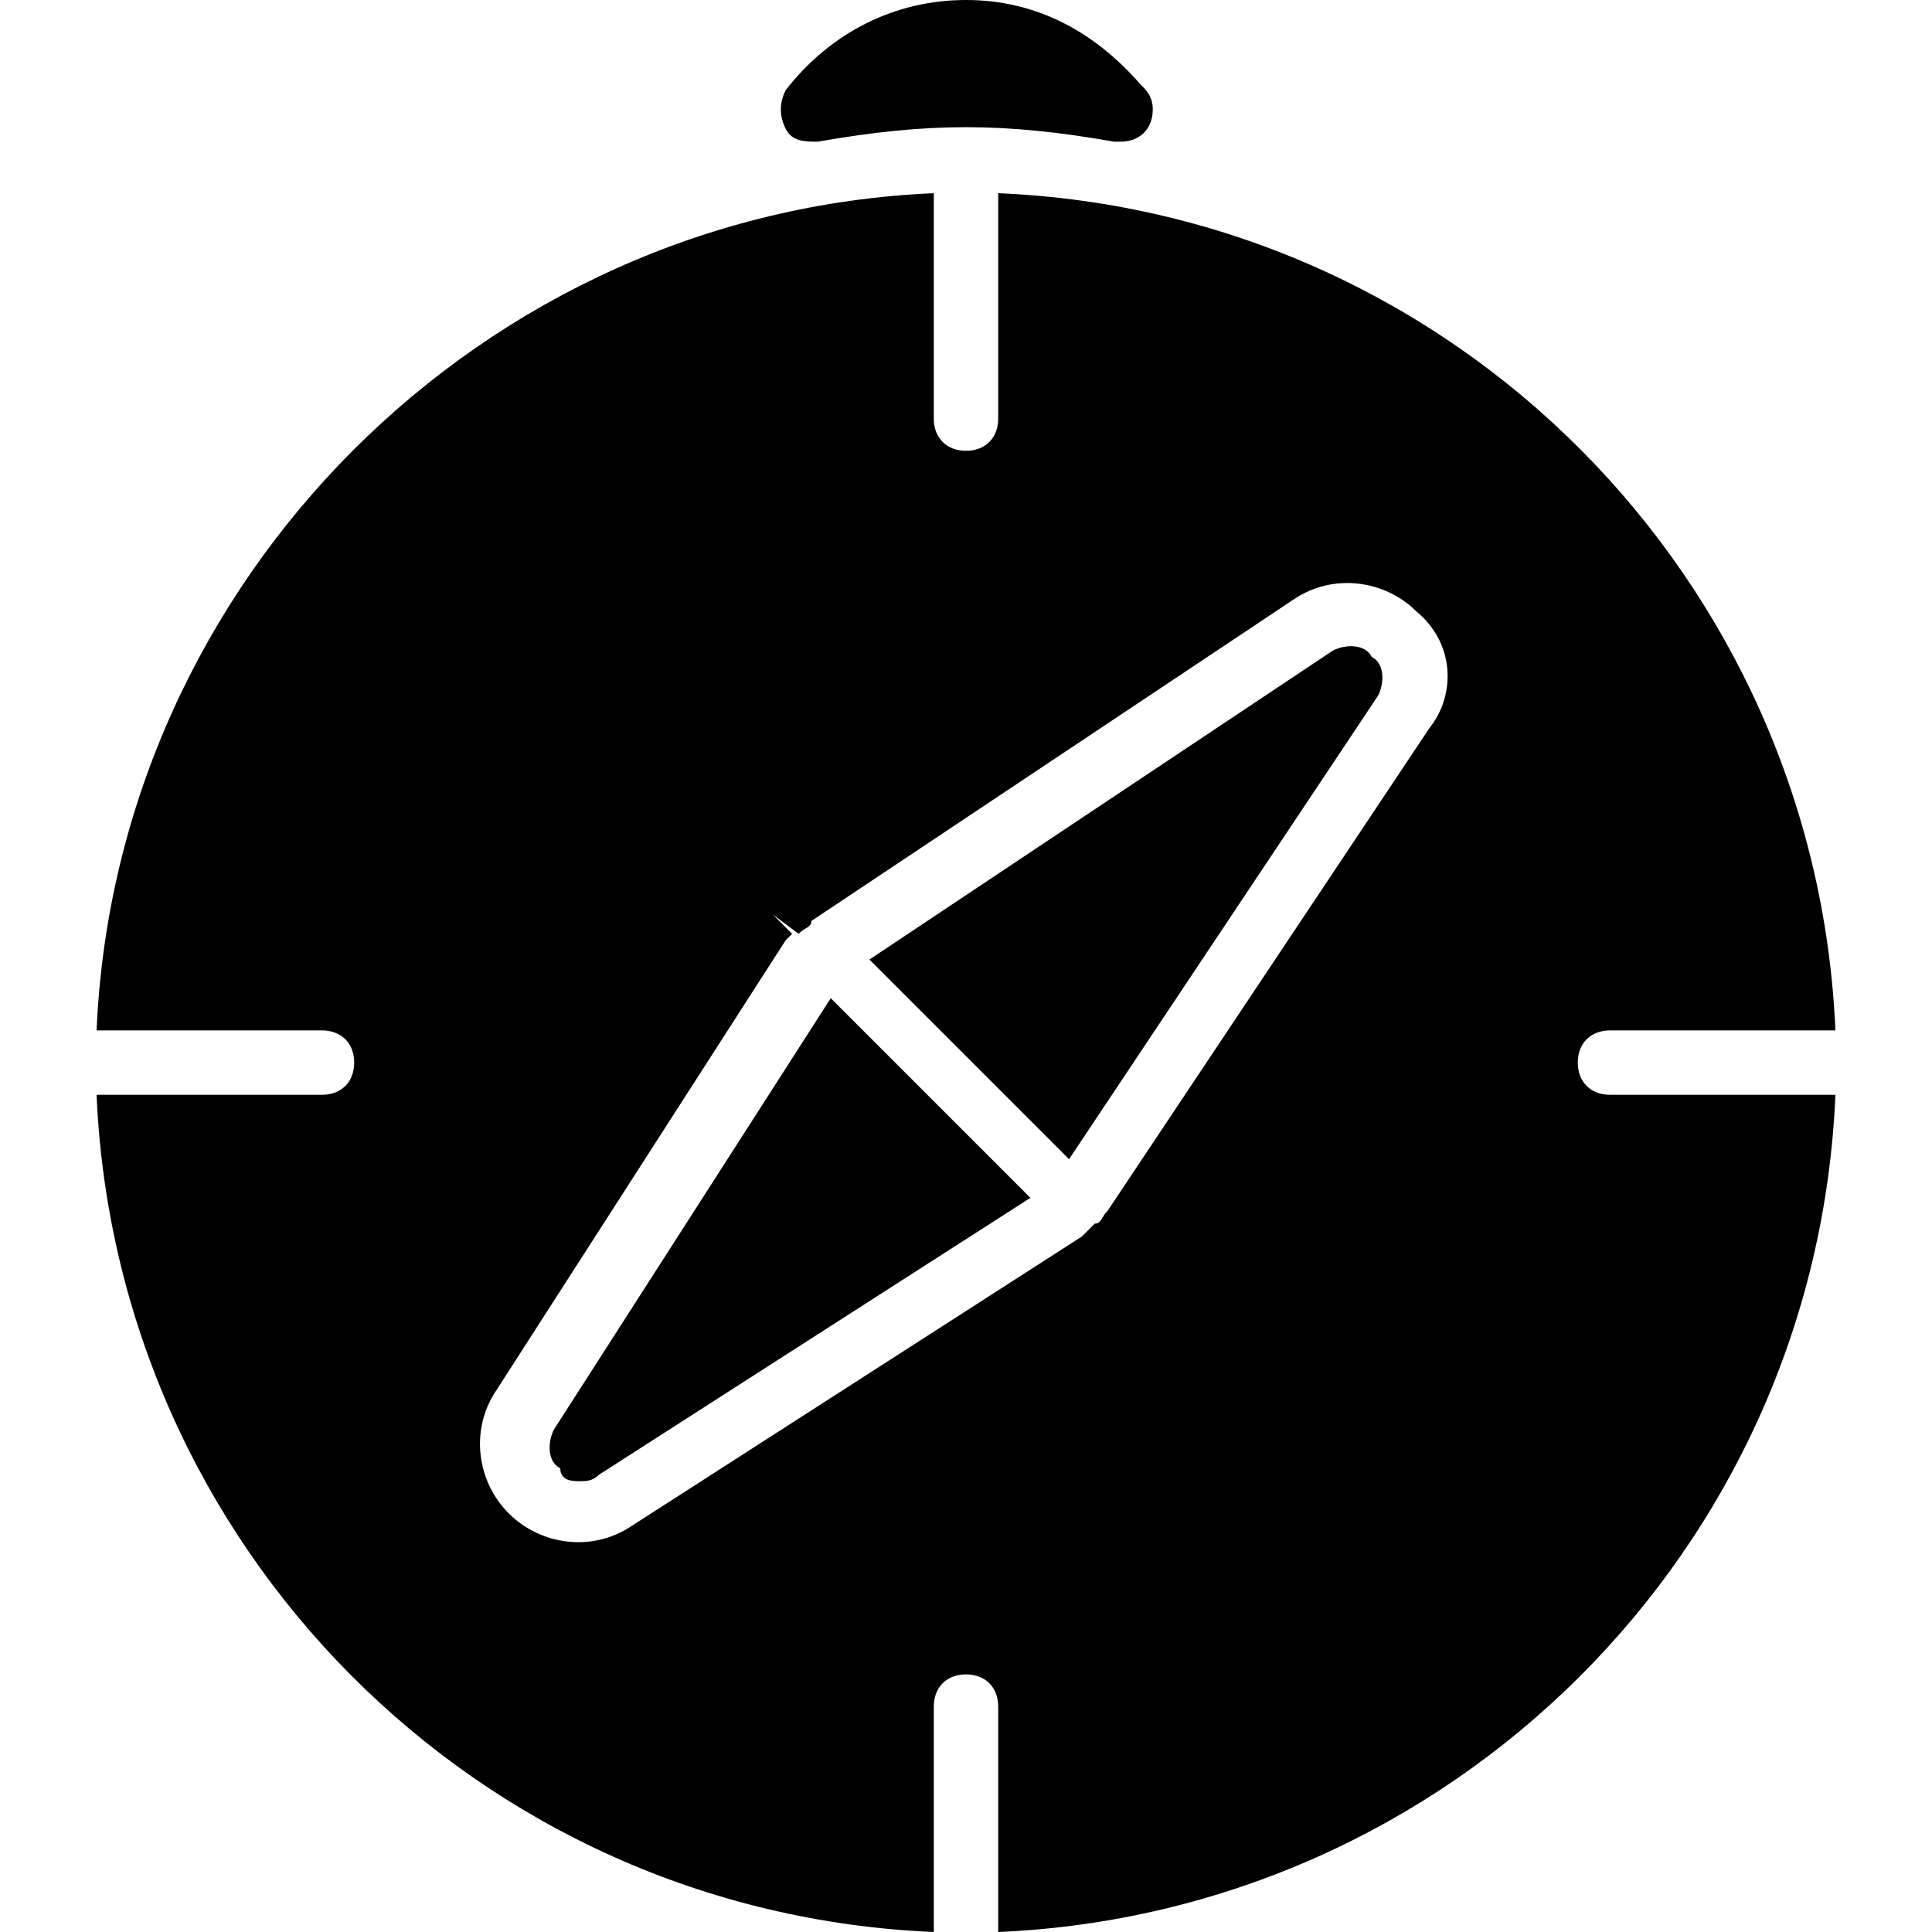 <?xml version="1.0" encoding="utf-8"?>
<!-- Generator: Adobe Illustrator 19.0.0, SVG Export Plug-In . SVG Version: 6.00 Build 0)  -->
<svg version="1.1" id="Layer_1" xmlns="http://www.w3.org/2000/svg" xmlns:xlink="http://www.w3.org/1999/xlink" x="0px" y="0px"
	 viewBox="0 0 30 30" style="enable-background:new 0 0 30 30;" xml:space="preserve">
<g>
	<g>
		<g>
			<path d="M24.5,16.5c0-0.3,0.2-0.5,0.5-0.5h3.5c-0.3-7-5.9-12.7-13-13v3.5C15.5,6.8,15.3,7,15,7s-0.5-0.2-0.5-0.5V3
				C7.5,3.3,1.8,9,1.5,16H5c0.3,0,0.5,0.2,0.5,0.5S5.3,17,5,17H1.5c0.3,7,5.9,12.7,13,13v-3.5c0-0.3,0.2-0.5,0.5-0.5
				s0.5,0.2,0.5,0.5V30c7-0.3,12.7-5.9,13-13H25C24.7,17,24.5,16.8,24.5,16.5z M22.2,11.3l-5,7.5c0,0,0,0,0,0
				c-0.1,0.1-0.1,0.2-0.2,0.2c0,0-0.1,0.1-0.1,0.1c0,0-0.1,0.1-0.1,0.1l-7,4.5c-0.6,0.4-1.4,0.3-1.9-0.2c-0.5-0.5-0.6-1.3-0.2-1.9
				l4.5-7c0,0,0.1-0.1,0.1-0.1L12,14.2l0,0l0.4,0.3c0.1-0.1,0.2-0.1,0.2-0.2l7.5-5c0.6-0.4,1.4-0.3,1.9,0.2
				C22.6,10,22.6,10.8,22.2,11.3z"/>
		</g>
	</g>
	<g>
		<g>
			<path d="M20.7,10.1l-7.2,4.8l3.1,3.1l4.8-7.2c0.1-0.2,0.1-0.5-0.1-0.6C21.2,10,20.9,10,20.7,10.1z"/>
		</g>
	</g>
	<g>
		<g>
			<path d="M8.6,22.2c-0.1,0.2-0.1,0.5,0.1,0.6C8.7,23,8.9,23,9,23c0.1,0,0.2,0,0.3-0.1l6.7-4.3l-3.1-3.1L8.6,22.2z"/>
		</g>
	</g>
	<g>
		<g>
			<path d="M12.7,2.2c1.7-0.3,2.9-0.3,4.6,0c0,0,0.1,0,0.1,0c0,0,0,0,0,0c0.3,0,0.5-0.2,0.5-0.5c0-0.2-0.1-0.3-0.2-0.4
				C17,0.5,16.1,0,15,0c-1.1,0-2.1,0.5-2.8,1.4c-0.1,0.2-0.1,0.4,0,0.6C12.3,2.2,12.5,2.2,12.7,2.2z"/>
		</g>
	</g>
</g>
</svg>
